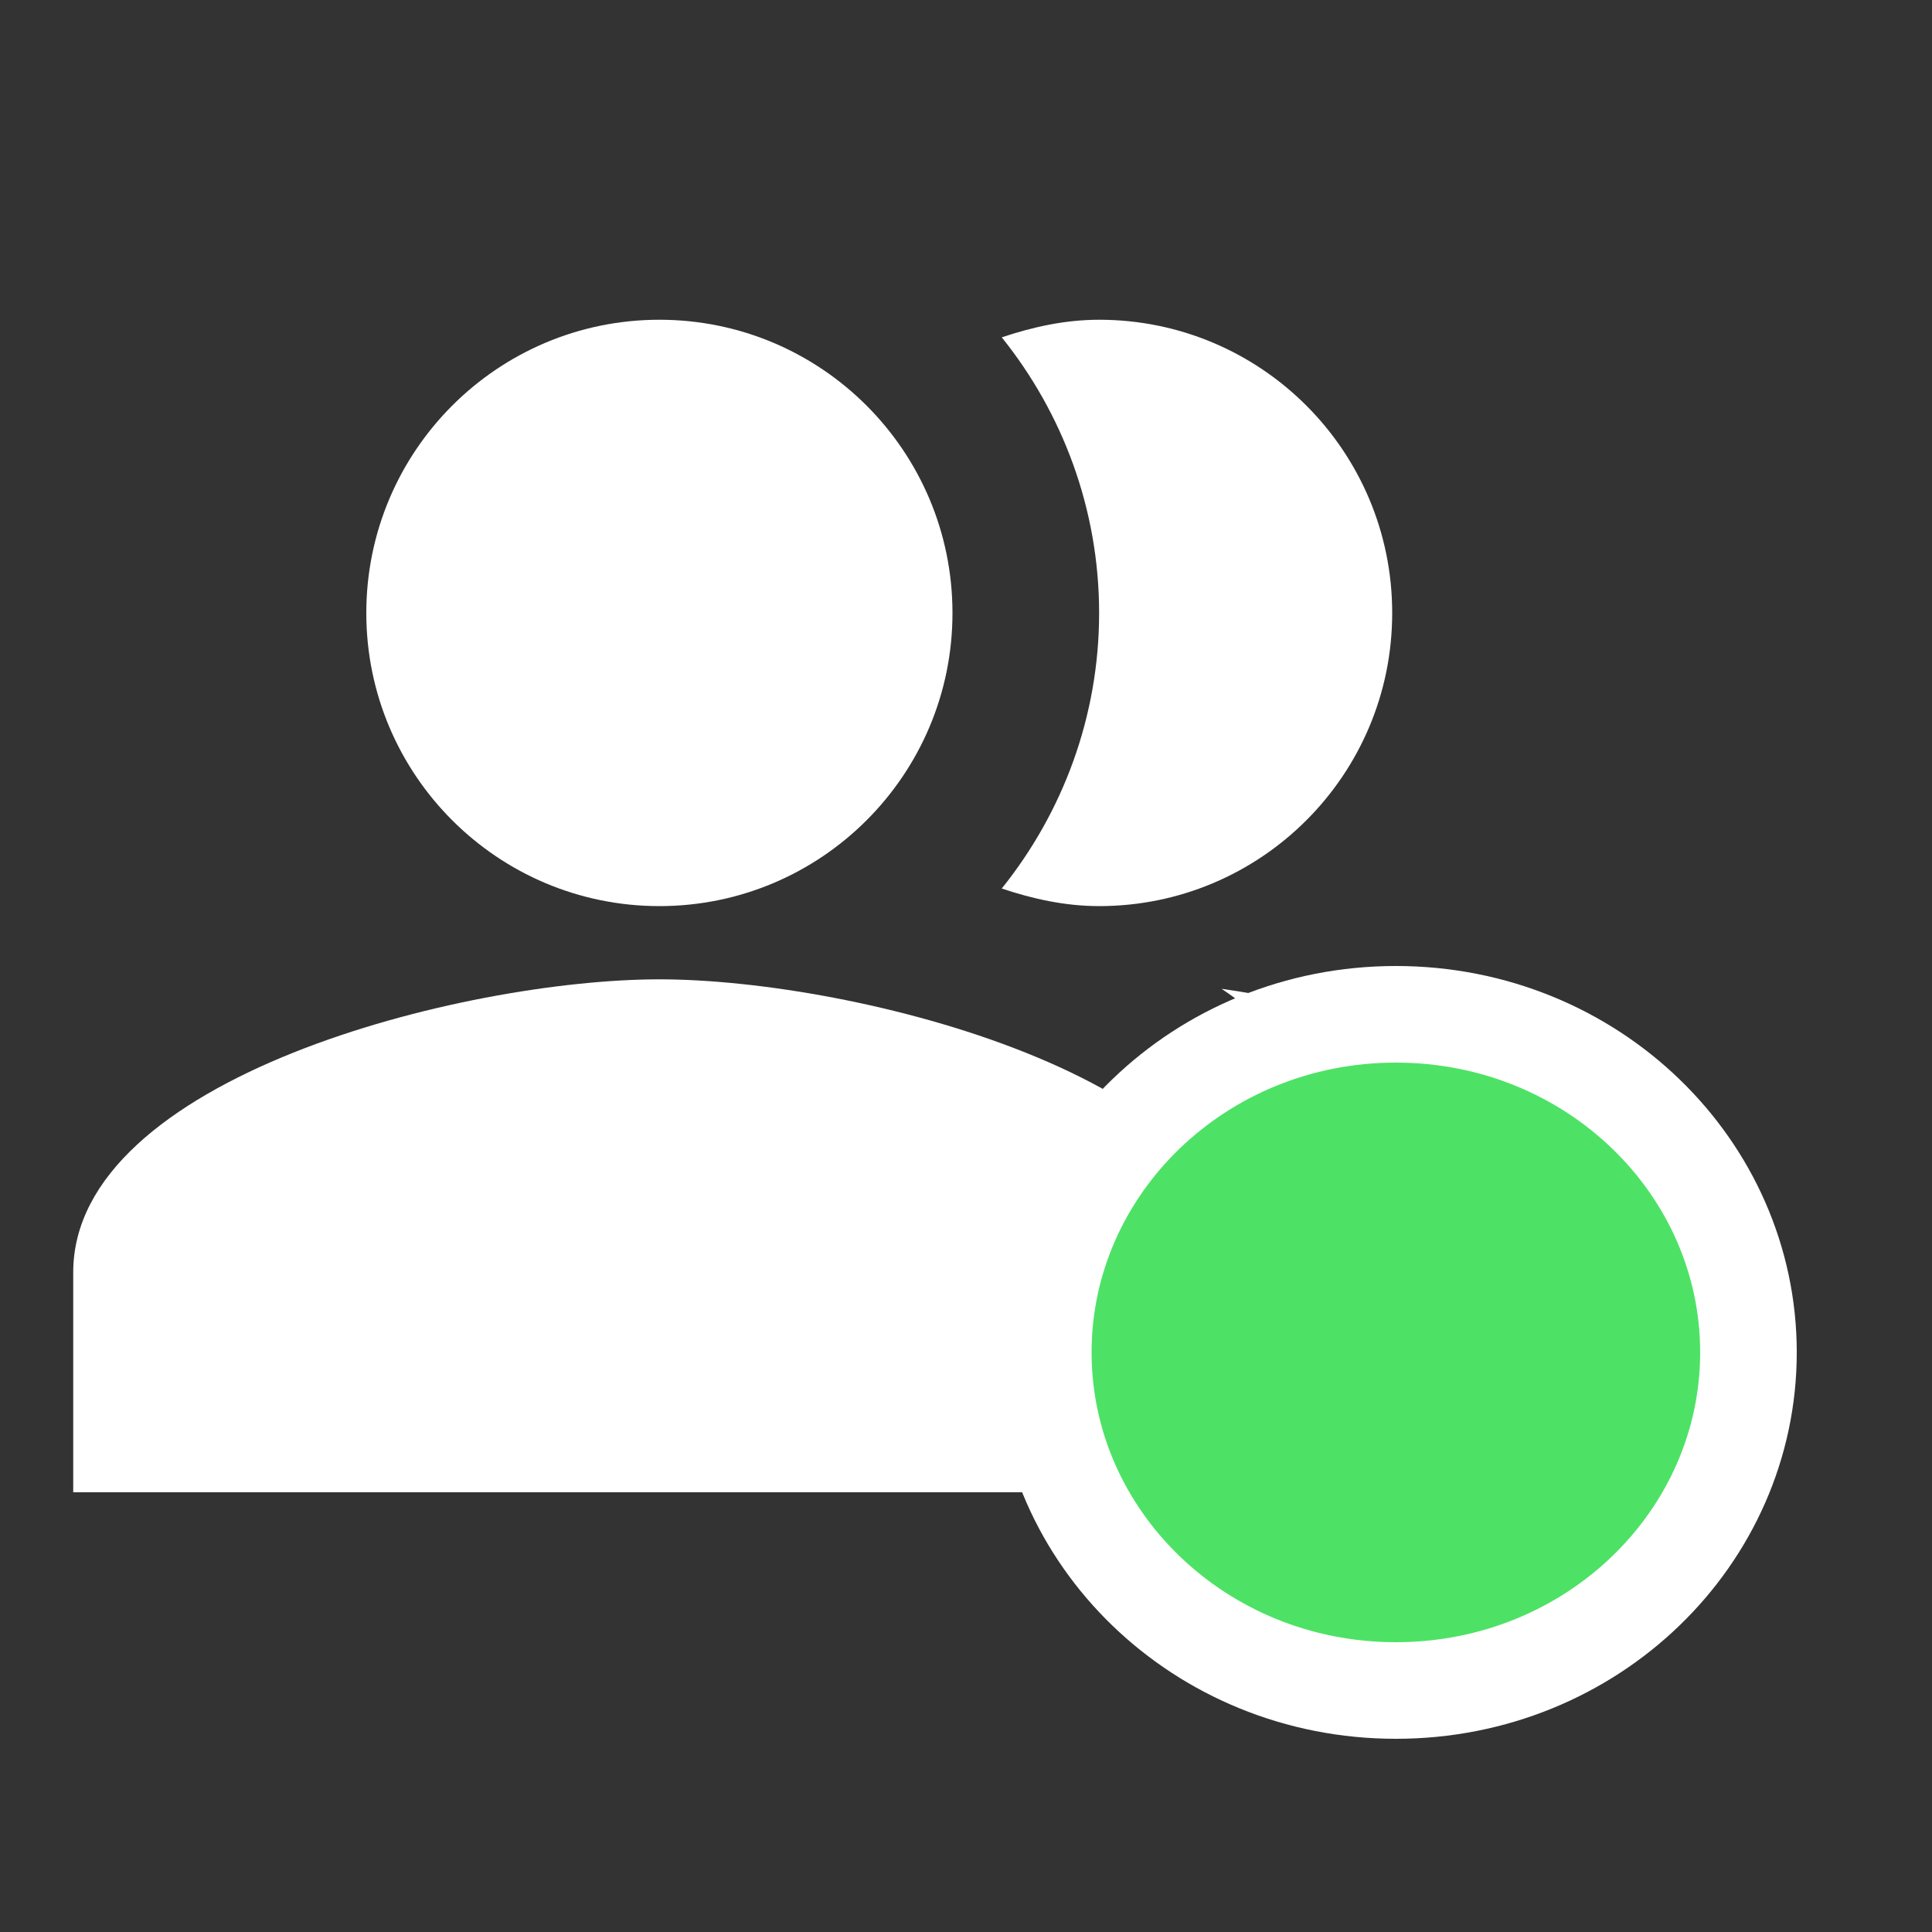 <svg width="10" height="10" viewBox="0 0 10 10" fill="none" xmlns="http://www.w3.org/2000/svg">
<rect x="0" y="0" width="10" height="10" fill="#333333" stroke="none"/>
<path fill-rule="evenodd" clip-rule="evenodd" d="M6.323 5.118C6.843 5.471 7.207 5.949 7.207 6.586V7.724H8.724V6.586C8.724 5.759 7.37 5.27 6.323 5.118Z" fill="white"/>
<path d="M3.413 4.69C4.251 4.69 4.93 4.01 4.93 3.173C4.93 2.335 4.251 1.655 3.413 1.655C2.575 1.655 1.896 2.335 1.896 3.173C1.896 4.01 2.575 4.69 3.413 4.69Z" fill="white"/>
<path fill-rule="evenodd" clip-rule="evenodd" d="M5.689 4.69C6.527 4.69 7.206 4.011 7.206 3.173C7.206 2.334 6.527 1.655 5.689 1.655C5.511 1.655 5.344 1.693 5.185 1.746C5.499 2.137 5.689 2.634 5.689 3.173C5.689 3.711 5.499 4.208 5.185 4.599C5.344 4.652 5.511 4.69 5.689 4.69Z" fill="white"/>
<path fill-rule="evenodd" clip-rule="evenodd" d="M3.413 5.069C2.401 5.069 0.379 5.577 0.379 6.586V7.724H6.448V6.586C6.448 5.577 4.426 5.069 3.413 5.069Z" fill="white"/>
<path d="M9.05 7C9.05 7.958 8.242 8.75 7.225 8.75C6.209 8.75 5.4 7.958 5.4 7C5.4 6.042 6.209 5.25 7.225 5.25C8.242 5.25 9.05 6.042 9.05 7Z" fill="#4DE265" stroke="white" stroke-width="0.5"/>
</svg>
